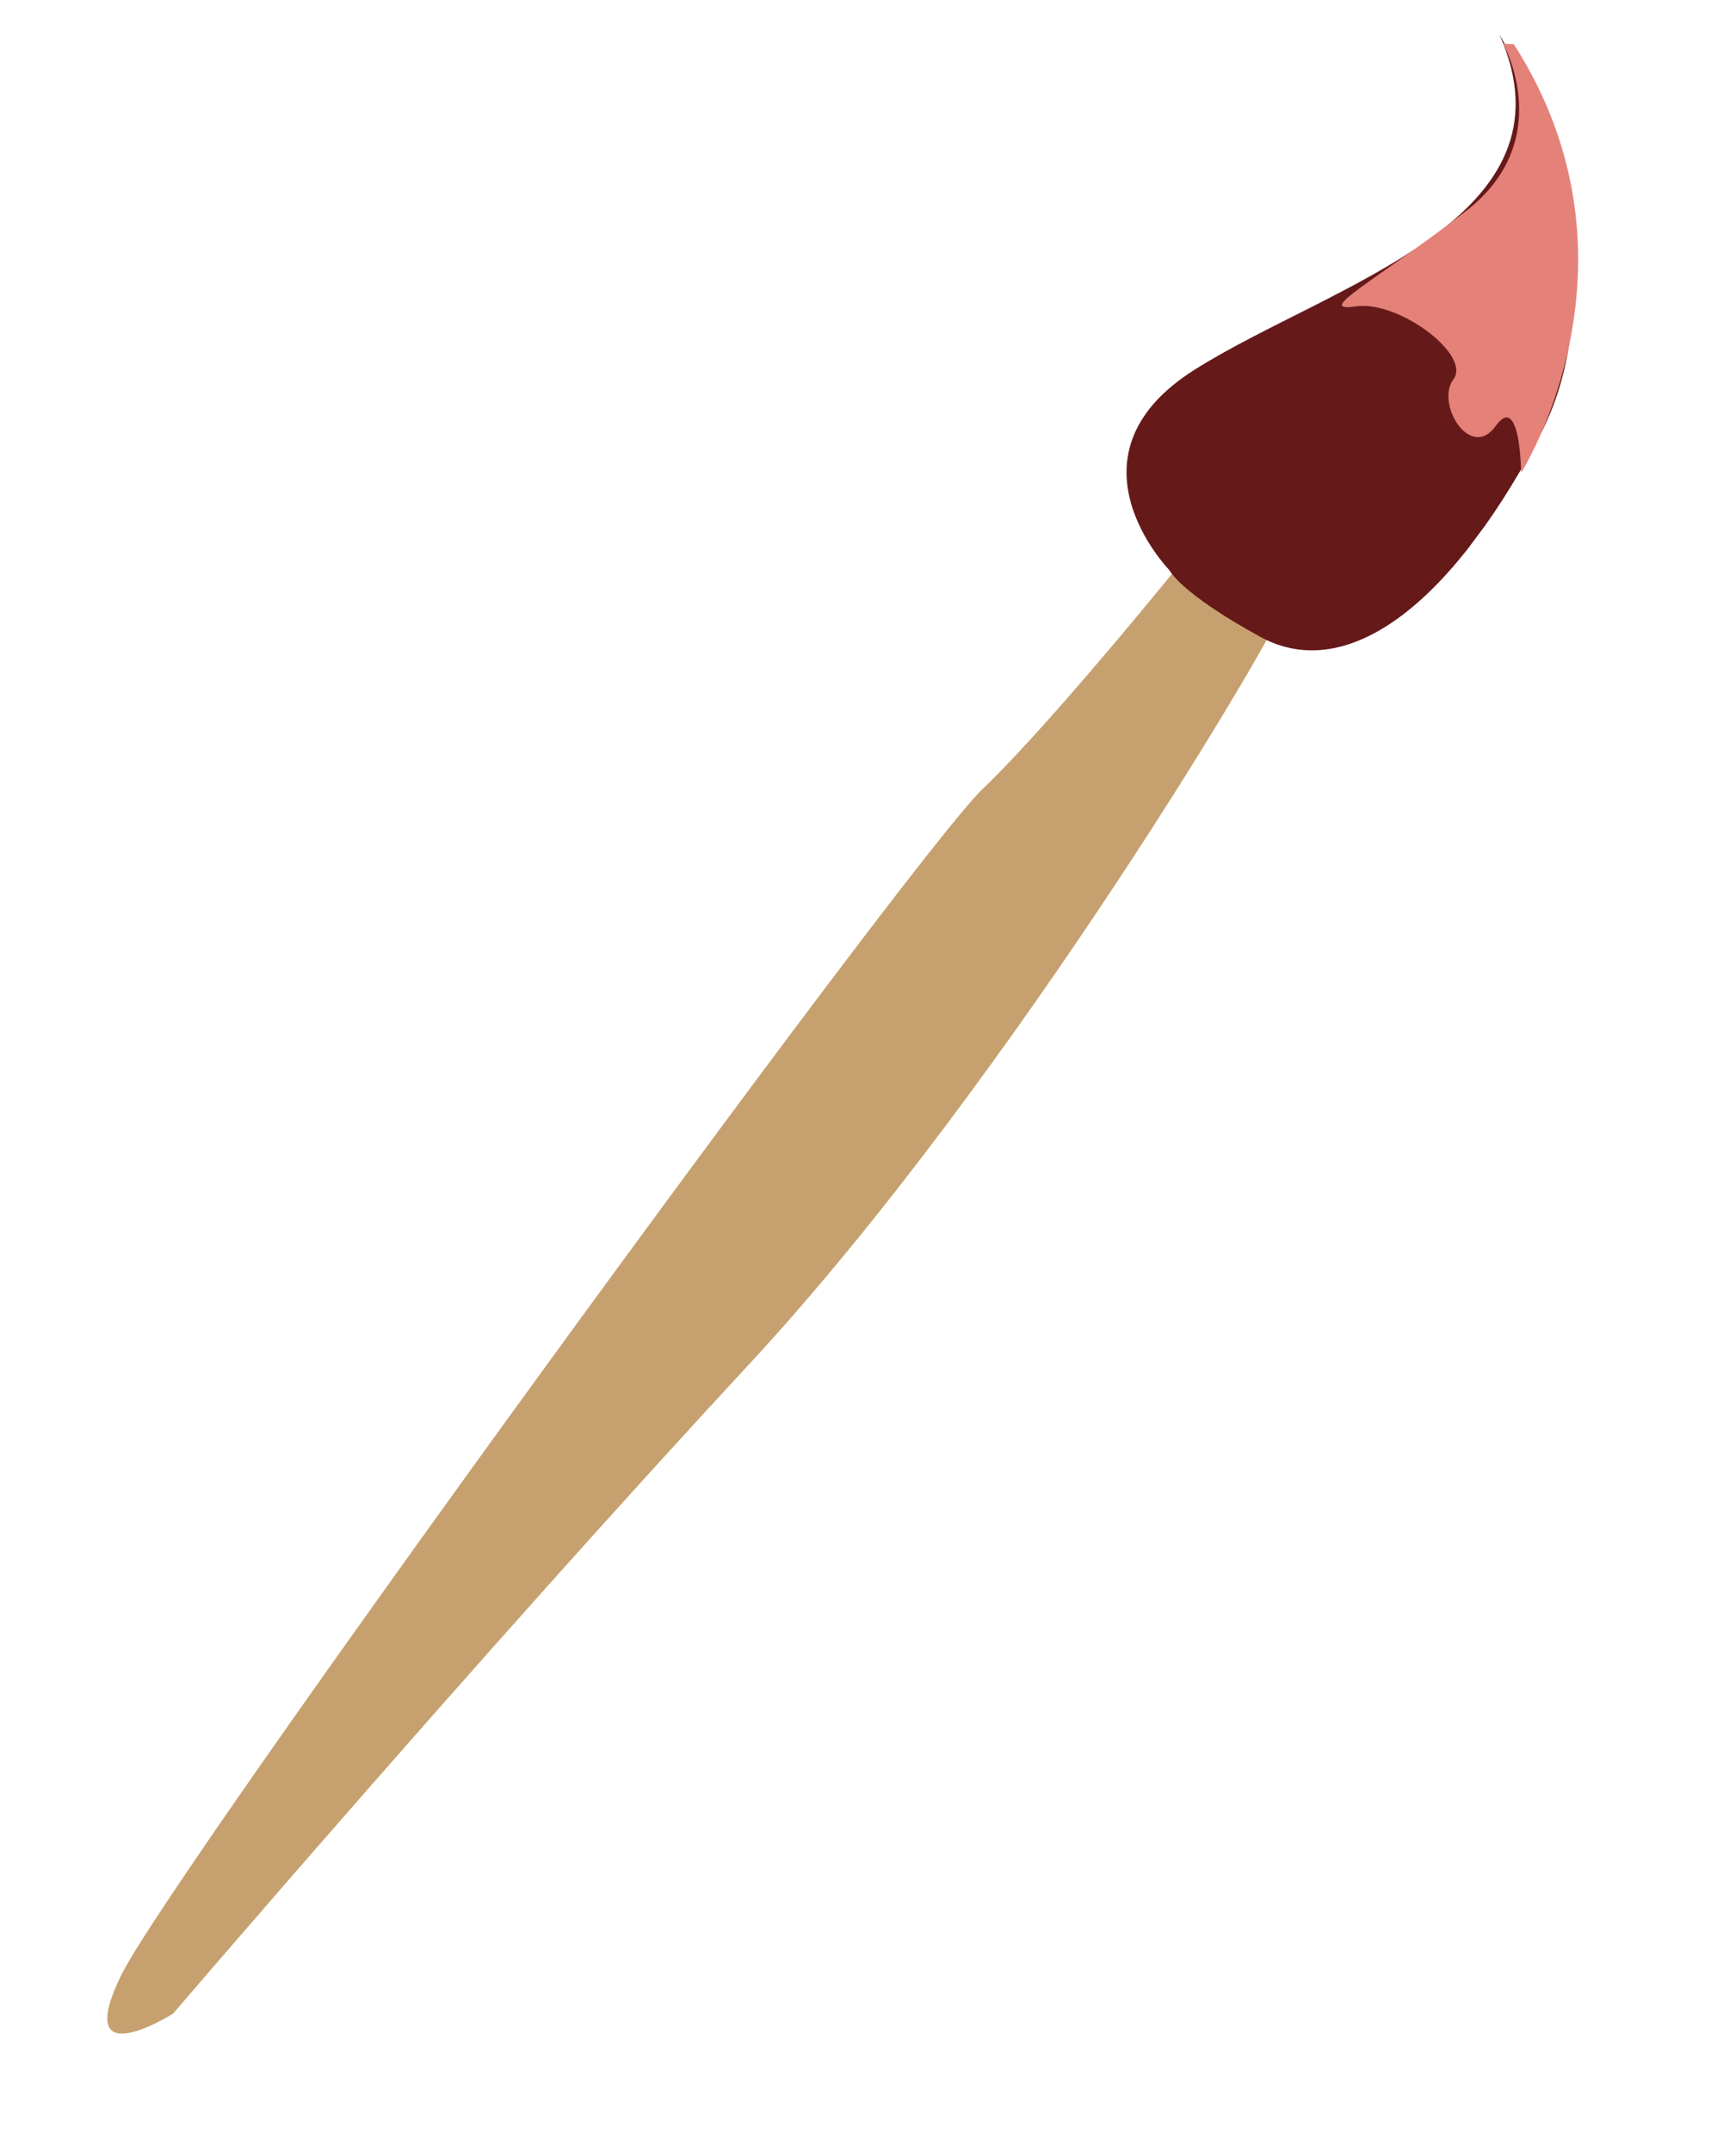 <svg width="117" height="145" viewBox="0 0 117 145" fill="none" xmlns="http://www.w3.org/2000/svg">
<g clip-path="url(#clip0_775_10530)">
<path d="M86.892 40.091C86.522 41.923 68.391 72.602 50.488 91.912C32.586 111.223 11.67 135.66 11.67 135.66C11.67 135.66 4.78 140.015 8.166 133.078C11.552 126.141 61.263 57.898 66.225 53.156C71.177 48.426 80.525 36.768 80.525 36.768L86.892 40.091Z" fill="#C6A16F"/>
<path d="M101.055 2.321C101.055 2.321 110.122 17.42 103.712 29.474C97.302 41.529 90.412 45.884 84.961 42.918C79.529 39.949 78.819 38.419 78.819 38.419C78.819 38.419 71.301 30.729 80.497 24.917C89.683 19.117 106.607 14.829 101.055 2.321Z" fill="#661919"/>
<path d="M101.312 2.949C101.312 2.949 104.968 9.461 98.784 14.234C92.609 18.996 88.507 21.055 91.38 20.64C94.252 20.224 99.184 23.91 97.956 25.554C96.727 27.198 99.106 31.066 100.794 28.711C102.472 26.367 102.517 31.852 102.517 31.852C102.517 31.852 111.488 17.732 102.022 2.971" fill="#E4827A"/>
</g>
<defs>
<clipPath id="clip0_775_10530">
<rect width="22.838" height="163.781" fill="white" transform="translate(98.046) rotate(36.773)"/>
</clipPath>
</defs>
</svg>
